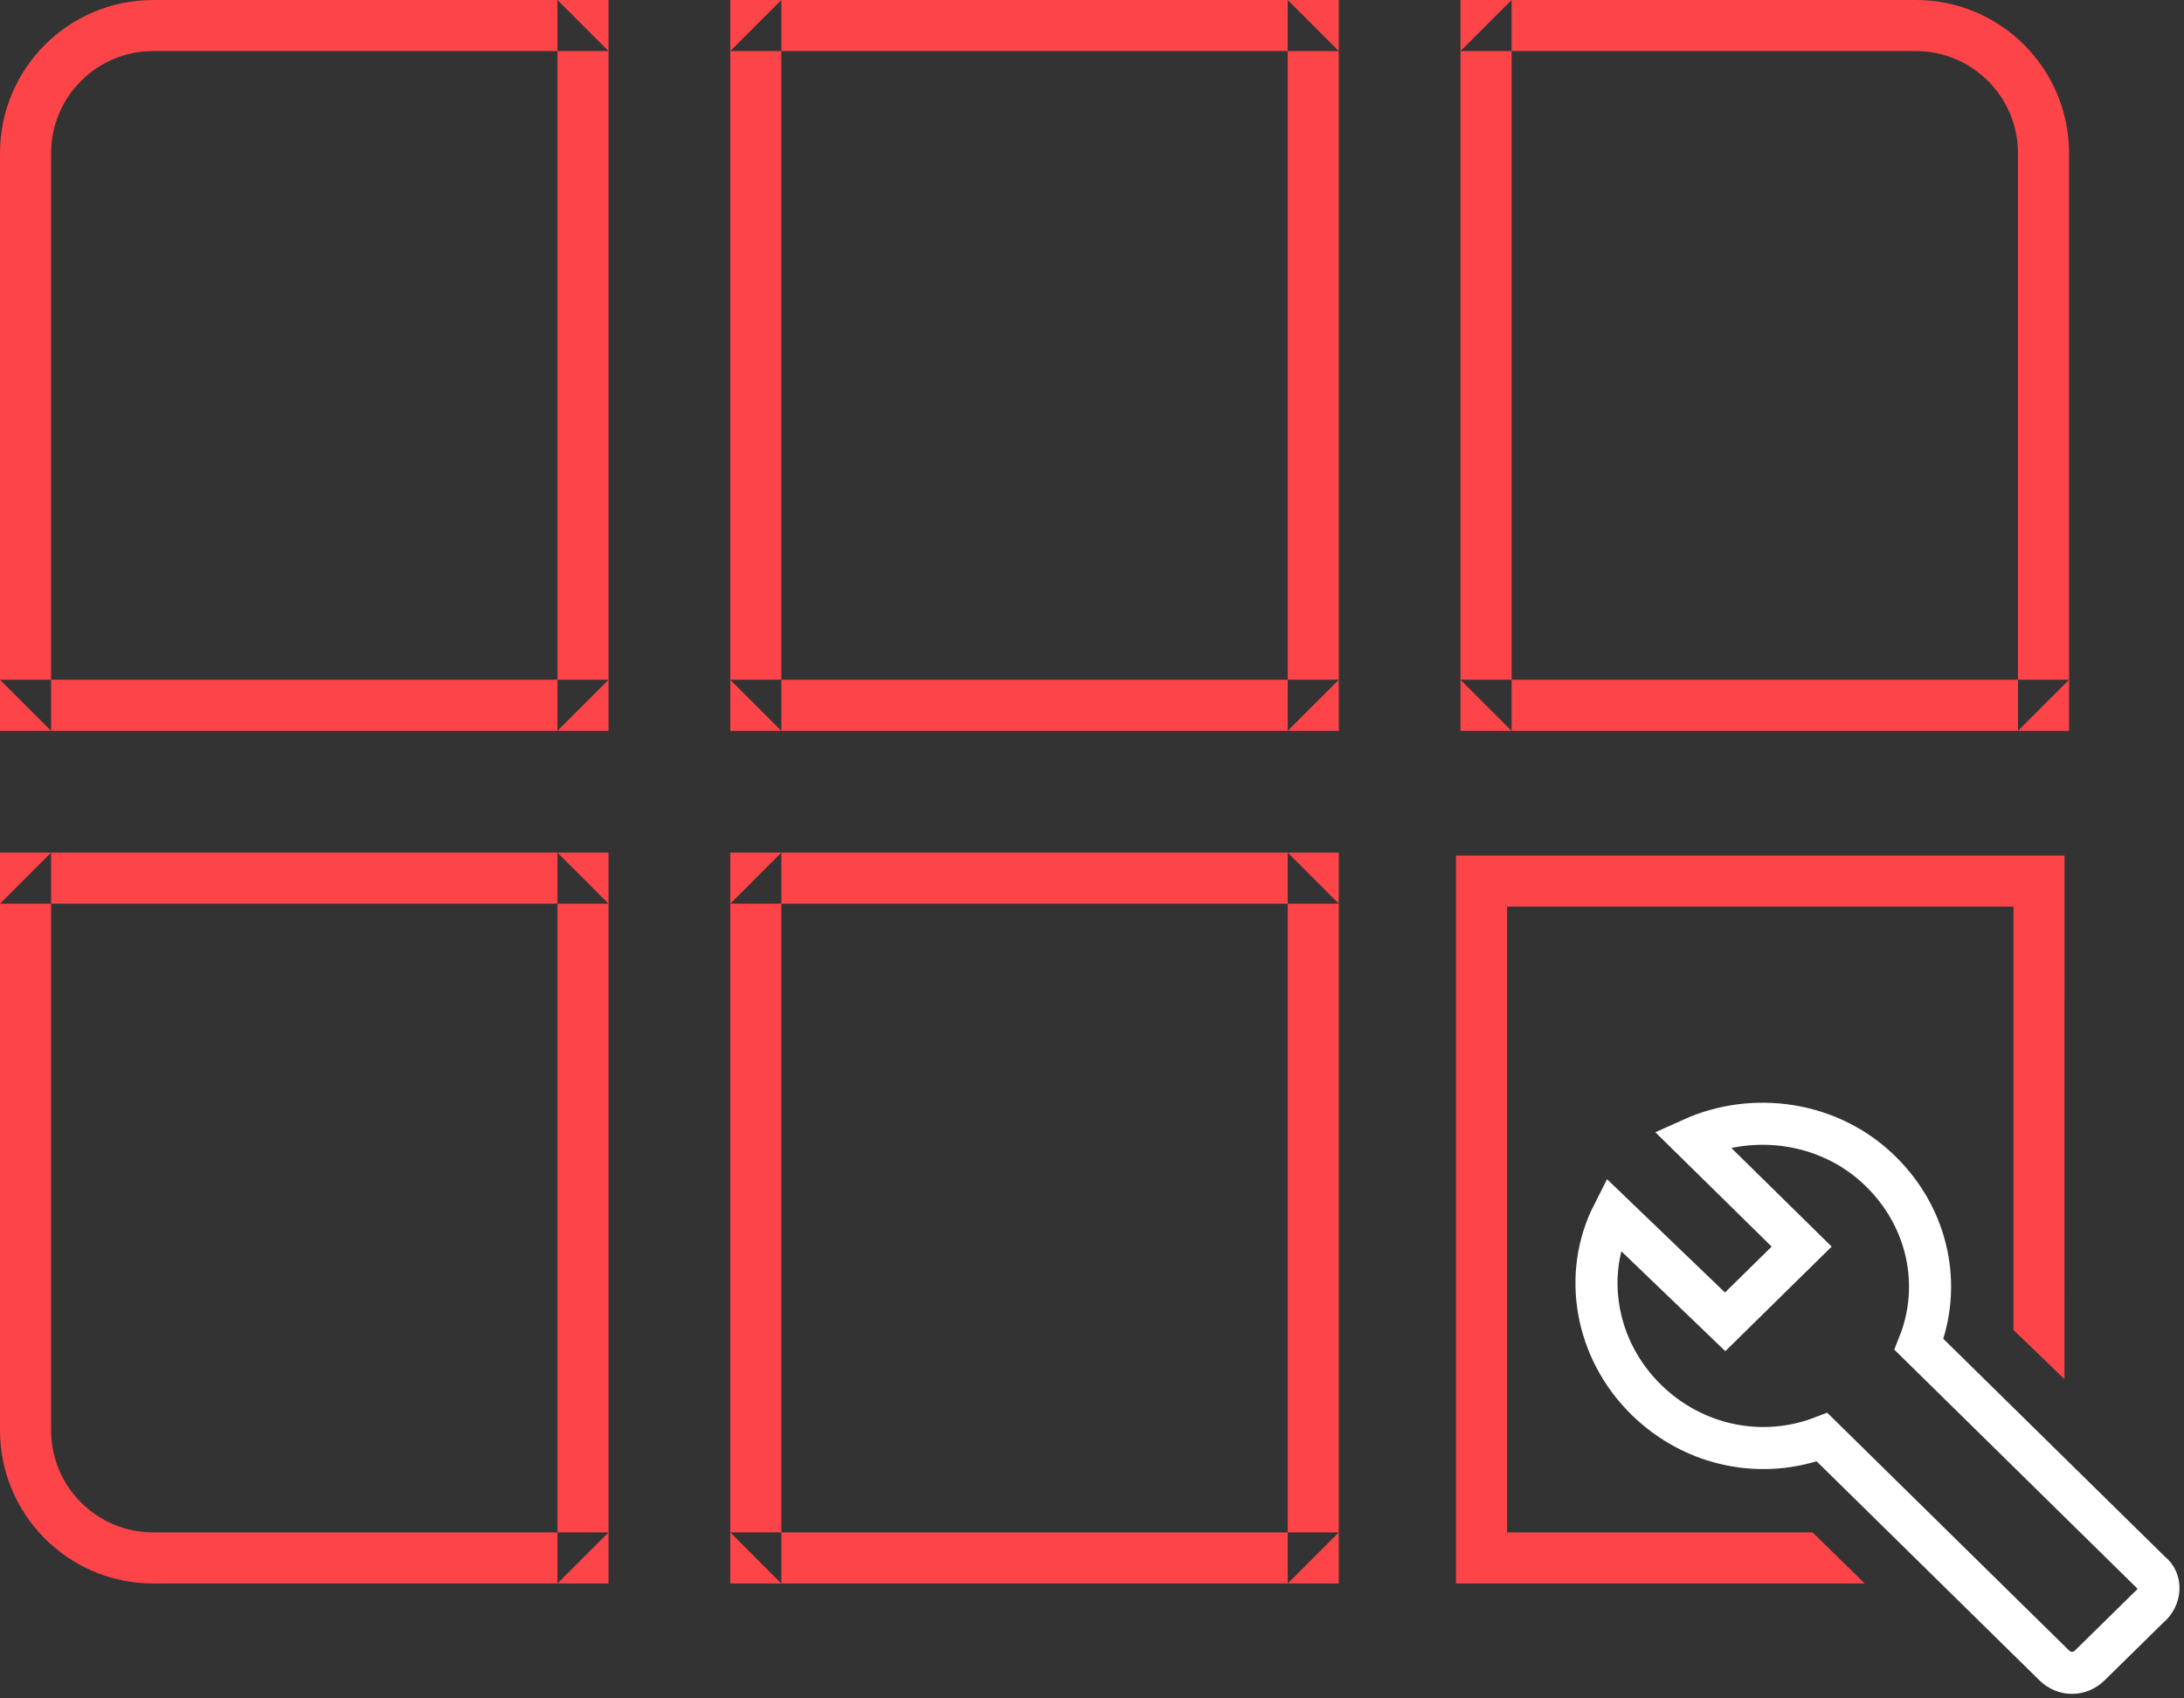 <?xml version="1.0" encoding="UTF-8" standalone="no"?>
<svg xmlns="http://www.w3.org/2000/svg" width="171" height="133" viewBox="0 0 171 133">
  <rect x="0" y="0" width="171" height="133" fill="#333333" stroke="none"/>
  <g fill="none" fill-rule="evenodd" transform="translate(-99 -21)">
    <g fill="#fc4449" transform="translate(99 21)">
      <path d="M43.647 57.231L43.647 0 47.647 4 11.993 4C7.579 4 4 7.58 4 11.997L4 57.231 0 53.231 47.647 53.231 43.647 57.231zM47.647 57.231L0 57.231 0 11.997C0 5.371 5.369 0 11.993 0L47.647 0 47.647 57.231zM43.647 124L43.647 66.769 47.647 70.769.26325641e-14 70.769 4 66.769 4 112.003C4 116.418 7.581 120 11.993 120L47.647 120 43.647 124zM47.647 124L11.993 124C5.373 124-.42108547e-14 118.629 0 112.003L.26325641e-14 66.769 47.647 66.769 47.647 124zM100.824 124L100.824 66.769 104.824 70.769 57.176 70.769 61.176 66.769 61.176 124 57.176 120 104.824 120 100.824 124zM104.824 124L57.176 124 57.176 66.769 104.824 66.769 104.824 124zM114 67L161.647 67C161.647 51.636 161.64 108 161.64 108L157.65 104.15 157.65 71 118 71 118 120 141.92 120 146 124 114 124 114 67zM100.824 57.231L100.824 0 104.824 4 57.176 4 61.176 0 61.176 57.231 57.176 53.231 104.824 53.231 100.824 57.231zM104.824 57.231L57.176 57.231 57.176 0 104.824 0 104.824 57.231zM114.353 53.231L162 53.231 158 57.231 158 11.997C158 7.582 154.419 4 150.007 4L114.353 4 118.353 0 118.353 57.231 114.353 53.231zM114.353 57.231L114.353 0 150.007 0C156.627 0 162 5.371 162 11.997L162 57.231 114.353 57.231z"/>
    </g>
    <path stroke="#FFFFFF" stroke-width="3.294" d="M267.424,144.146 L249.251,126.279 C251.048,121.763 250.05,116.461 246.255,112.731 C242.261,108.804 236.27,108.019 231.478,110.178 L240.065,118.621 L234.074,124.512 L225.287,116.069 C222.89,120.781 223.889,126.671 227.883,130.598 C231.677,134.329 237.069,135.311 241.662,133.544 L259.835,151.411 C260.634,152.196 261.832,152.196 262.631,151.411 L267.224,146.895 C268.223,146.11 268.223,144.735 267.424,144.146 L267.424,144.146 Z"/>
  </g>
</svg>
